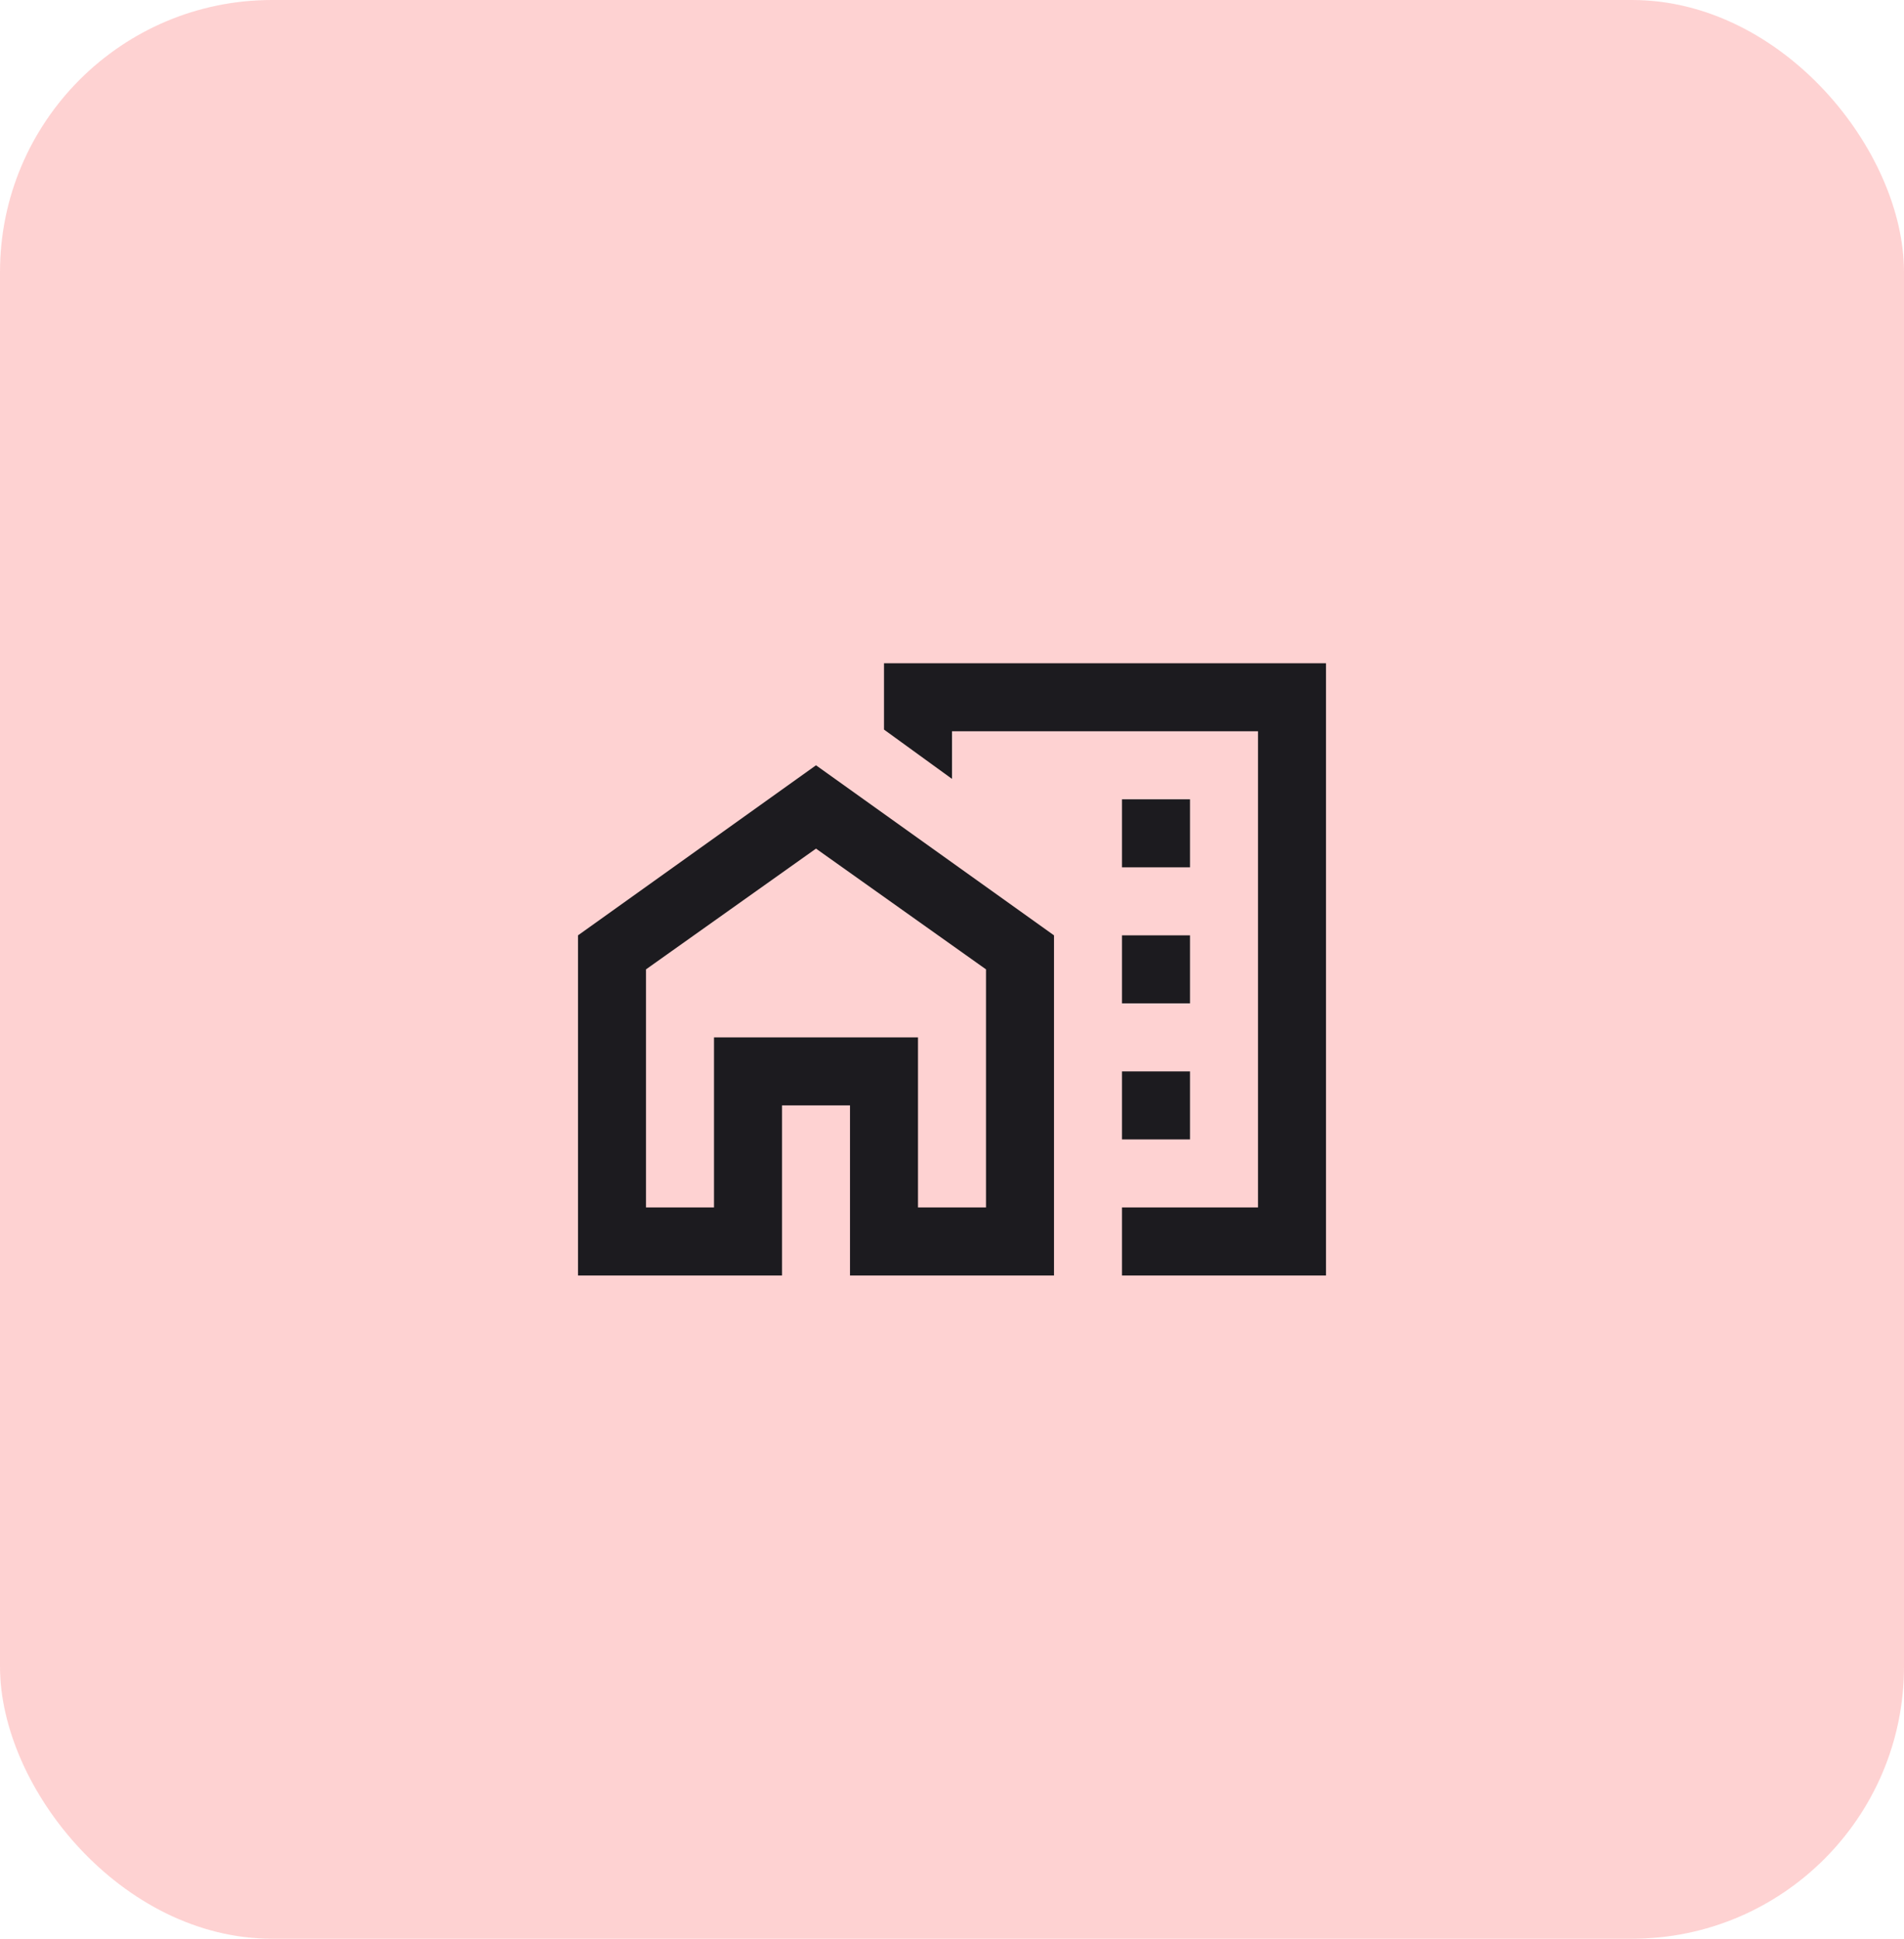 <svg width="56" height="57" viewBox="0 0 56 57" fill="none" xmlns="http://www.w3.org/2000/svg">
<rect width="56" height="57" rx="8" fill="#FEA7A7" fill-opacity="0.5"/>
<path d="M33 25.5H35V23.5H33V25.5ZM33 29.5H35V27.5H33V29.5ZM33 33.5H35V31.5H33V33.5ZM33 37.5V35.5H37V21.5H28V22.9L26 21.45V19.5H39V37.5H33ZM17 37.5V27.5L24 22.5L31 27.5V37.5H25V32.5H23V37.5H17ZM19 35.5H21V30.5H27V35.5H29V28.5L24 24.95L19 28.5V35.5Z" fill="#1C1B1F"/>
</svg>
